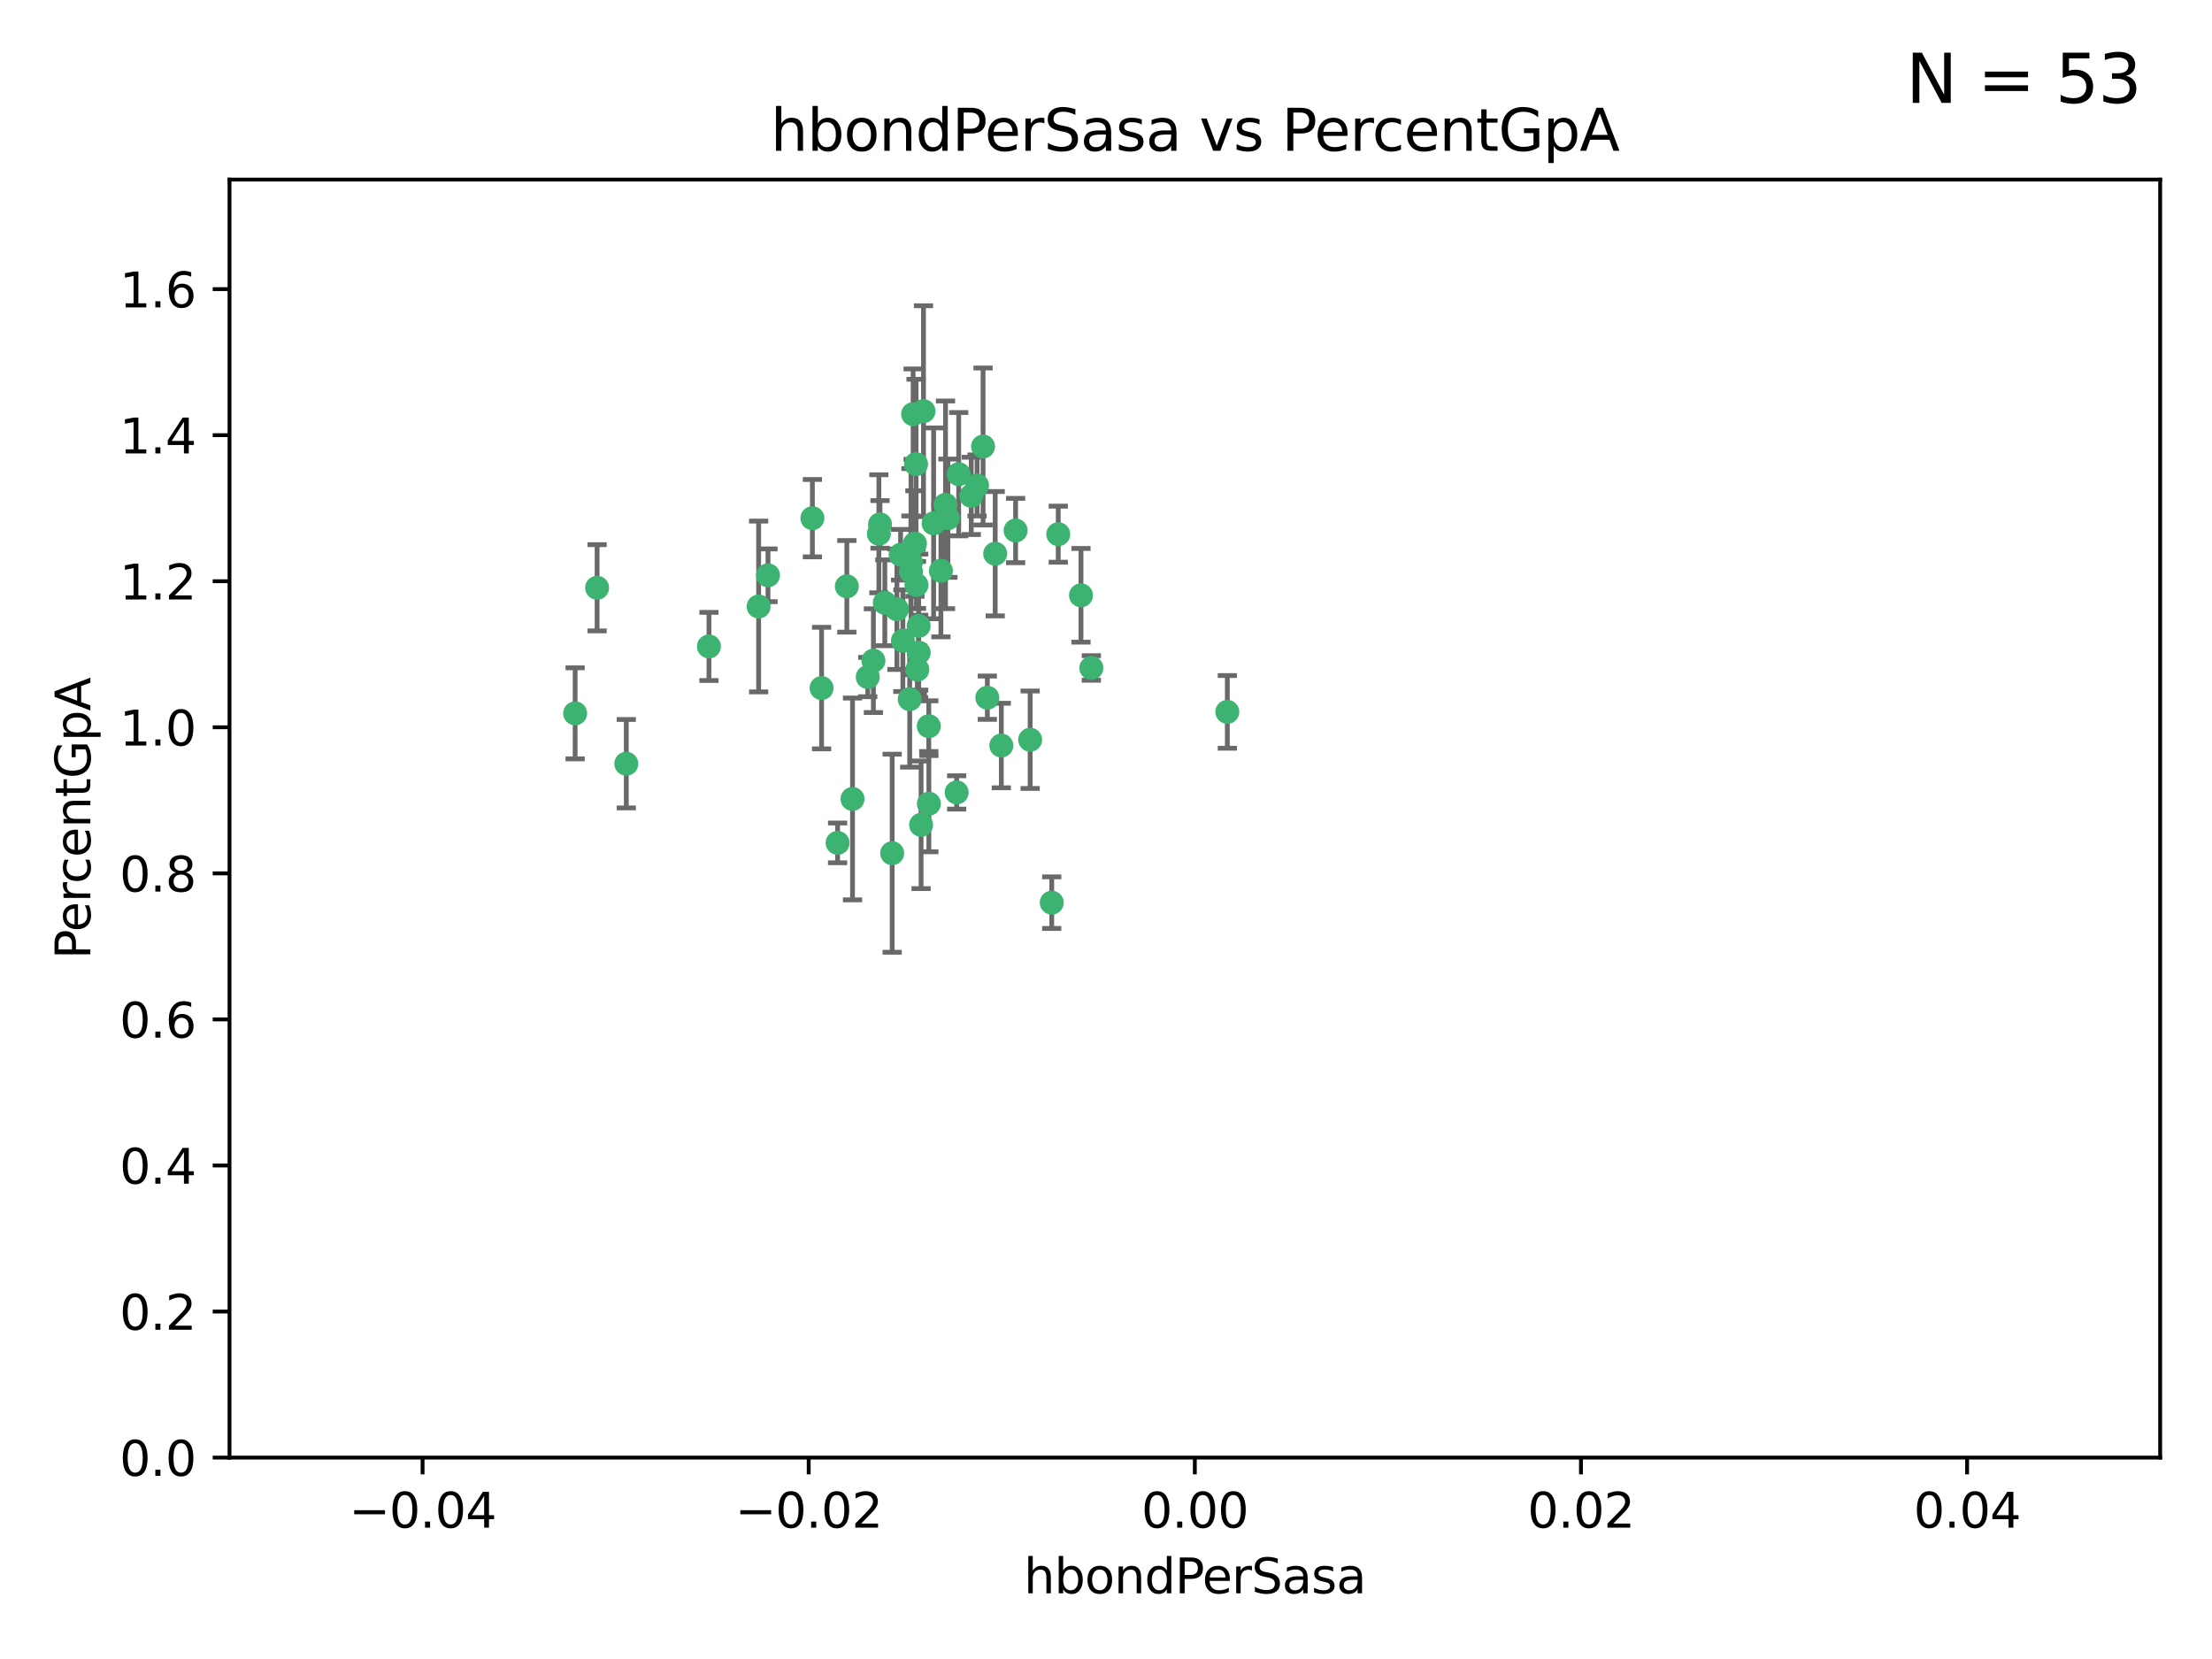 <?xml version="1.0" encoding="utf-8" standalone="no"?>
<!DOCTYPE svg PUBLIC "-//W3C//DTD SVG 1.1//EN"
  "http://www.w3.org/Graphics/SVG/1.1/DTD/svg11.dtd">
<svg xmlns:xlink="http://www.w3.org/1999/xlink" width="460.8pt" height="345.6pt" viewBox="0 0 460.8 345.6" xmlns="http://www.w3.org/2000/svg" version="1.1">
 <defs>
  <style type="text/css">*{stroke-linejoin: round; stroke-linecap: butt}</style>
 </defs>
 <g id="figure_1">
  <g id="patch_1">
   <path d="M 0 345.6 
L 460.8 345.6 
L 460.8 0 
L 0 0 
z
" style="fill: #ffffff"/>
  </g>
  <g id="axes_1">
   <g id="patch_2">
    <path d="M 47.81 303.64 
L 450 303.64 
L 450 37.411 
L 47.81 37.411 
z
" style="fill: #ffffff"/>
   </g>
   <g id="PathCollection_1">
    <defs>
     <path id="m64833c68ca" d="M 0 1.118 
C 0.297 1.118 0.581 1 0.791 0.791 
C 1 0.581 1.118 0.297 1.118 0 
C 1.118 -0.297 1 -0.581 0.791 -0.791 
C 0.581 -1 0.297 -1.118 0 -1.118 
C -0.297 -1.118 -0.581 -1 -0.791 -0.791 
C -1 -0.581 -1.118 -0.297 -1.118 0 
C -1.118 0.297 -1 0.581 -0.791 0.791 
C -0.581 1 -0.297 1.118 0 1.118 
z
" style="stroke: #3cb371"/>
    </defs>
    <g clip-path="url(#pf7272a83ff)">
     <use xlink:href="#m64833c68ca" x="176.411" y="122.143" style="fill: #3cb371; stroke: #3cb371"/>
     <use xlink:href="#m64833c68ca" x="187.612" y="115.568" style="fill: #3cb371; stroke: #3cb371"/>
     <use xlink:href="#m64833c68ca" x="190.597" y="113.232" style="fill: #3cb371; stroke: #3cb371"/>
     <use xlink:href="#m64833c68ca" x="169.238" y="107.943" style="fill: #3cb371; stroke: #3cb371"/>
     <use xlink:href="#m64833c68ca" x="199.715" y="98.781" style="fill: #3cb371; stroke: #3cb371"/>
     <use xlink:href="#m64833c68ca" x="196.967" y="105.161" style="fill: #3cb371; stroke: #3cb371"/>
     <use xlink:href="#m64833c68ca" x="158.039" y="126.342" style="fill: #3cb371; stroke: #3cb371"/>
     <use xlink:href="#m64833c68ca" x="189.776" y="119.082" style="fill: #3cb371; stroke: #3cb371"/>
     <use xlink:href="#m64833c68ca" x="204.79" y="93.014" style="fill: #3cb371; stroke: #3cb371"/>
     <use xlink:href="#m64833c68ca" x="171.15" y="143.336" style="fill: #3cb371; stroke: #3cb371"/>
     <use xlink:href="#m64833c68ca" x="147.688" y="134.663" style="fill: #3cb371; stroke: #3cb371"/>
     <use xlink:href="#m64833c68ca" x="203.543" y="101.126" style="fill: #3cb371; stroke: #3cb371"/>
     <use xlink:href="#m64833c68ca" x="193.483" y="151.274" style="fill: #3cb371; stroke: #3cb371"/>
     <use xlink:href="#m64833c68ca" x="177.595" y="166.436" style="fill: #3cb371; stroke: #3cb371"/>
     <use xlink:href="#m64833c68ca" x="180.768" y="141.043" style="fill: #3cb371; stroke: #3cb371"/>
     <use xlink:href="#m64833c68ca" x="192.38" y="85.648" style="fill: #3cb371; stroke: #3cb371"/>
     <use xlink:href="#m64833c68ca" x="194.49" y="109.017" style="fill: #3cb371; stroke: #3cb371"/>
     <use xlink:href="#m64833c68ca" x="185.855" y="177.737" style="fill: #3cb371; stroke: #3cb371"/>
     <use xlink:href="#m64833c68ca" x="188.086" y="133.468" style="fill: #3cb371; stroke: #3cb371"/>
     <use xlink:href="#m64833c68ca" x="196.009" y="118.9" style="fill: #3cb371; stroke: #3cb371"/>
     <use xlink:href="#m64833c68ca" x="191.101" y="139.497" style="fill: #3cb371; stroke: #3cb371"/>
     <use xlink:href="#m64833c68ca" x="181.946" y="137.629" style="fill: #3cb371; stroke: #3cb371"/>
     <use xlink:href="#m64833c68ca" x="119.812" y="148.602" style="fill: #3cb371; stroke: #3cb371"/>
     <use xlink:href="#m64833c68ca" x="197.466" y="107.949" style="fill: #3cb371; stroke: #3cb371"/>
     <use xlink:href="#m64833c68ca" x="220.454" y="111.281" style="fill: #3cb371; stroke: #3cb371"/>
     <use xlink:href="#m64833c68ca" x="193.503" y="167.417" style="fill: #3cb371; stroke: #3cb371"/>
     <use xlink:href="#m64833c68ca" x="190.916" y="121.859" style="fill: #3cb371; stroke: #3cb371"/>
     <use xlink:href="#m64833c68ca" x="190.218" y="86.272" style="fill: #3cb371; stroke: #3cb371"/>
     <use xlink:href="#m64833c68ca" x="124.387" y="122.444" style="fill: #3cb371; stroke: #3cb371"/>
     <use xlink:href="#m64833c68ca" x="207.319" y="115.347" style="fill: #3cb371; stroke: #3cb371"/>
     <use xlink:href="#m64833c68ca" x="211.569" y="110.514" style="fill: #3cb371; stroke: #3cb371"/>
     <use xlink:href="#m64833c68ca" x="183.322" y="109.239" style="fill: #3cb371; stroke: #3cb371"/>
     <use xlink:href="#m64833c68ca" x="205.678" y="145.341" style="fill: #3cb371; stroke: #3cb371"/>
     <use xlink:href="#m64833c68ca" x="184.323" y="125.569" style="fill: #3cb371; stroke: #3cb371"/>
     <use xlink:href="#m64833c68ca" x="214.6" y="154.097" style="fill: #3cb371; stroke: #3cb371"/>
     <use xlink:href="#m64833c68ca" x="191.88" y="171.824" style="fill: #3cb371; stroke: #3cb371"/>
     <use xlink:href="#m64833c68ca" x="130.468" y="159.094" style="fill: #3cb371; stroke: #3cb371"/>
     <use xlink:href="#m64833c68ca" x="190.831" y="96.69" style="fill: #3cb371; stroke: #3cb371"/>
     <use xlink:href="#m64833c68ca" x="191.37" y="130.388" style="fill: #3cb371; stroke: #3cb371"/>
     <use xlink:href="#m64833c68ca" x="183.087" y="111.192" style="fill: #3cb371; stroke: #3cb371"/>
     <use xlink:href="#m64833c68ca" x="159.987" y="119.843" style="fill: #3cb371; stroke: #3cb371"/>
     <use xlink:href="#m64833c68ca" x="199.292" y="165.075" style="fill: #3cb371; stroke: #3cb371"/>
     <use xlink:href="#m64833c68ca" x="186.843" y="126.913" style="fill: #3cb371; stroke: #3cb371"/>
     <use xlink:href="#m64833c68ca" x="189.509" y="145.644" style="fill: #3cb371; stroke: #3cb371"/>
     <use xlink:href="#m64833c68ca" x="189.771" y="117.123" style="fill: #3cb371; stroke: #3cb371"/>
     <use xlink:href="#m64833c68ca" x="225.189" y="124.015" style="fill: #3cb371; stroke: #3cb371"/>
     <use xlink:href="#m64833c68ca" x="202.331" y="103.302" style="fill: #3cb371; stroke: #3cb371"/>
     <use xlink:href="#m64833c68ca" x="191.381" y="135.958" style="fill: #3cb371; stroke: #3cb371"/>
     <use xlink:href="#m64833c68ca" x="174.485" y="175.59" style="fill: #3cb371; stroke: #3cb371"/>
     <use xlink:href="#m64833c68ca" x="255.676" y="148.297" style="fill: #3cb371; stroke: #3cb371"/>
     <use xlink:href="#m64833c68ca" x="219.095" y="188.041" style="fill: #3cb371; stroke: #3cb371"/>
     <use xlink:href="#m64833c68ca" x="208.594" y="155.307" style="fill: #3cb371; stroke: #3cb371"/>
     <use xlink:href="#m64833c68ca" x="227.348" y="139.145" style="fill: #3cb371; stroke: #3cb371"/>
    </g>
   </g>
   <g id="matplotlib.axis_1">
    <g id="xtick_1">
     <g id="line2d_1">
      <defs>
       <path id="m7b48ee314e" d="M 0 0 
L 0 3.5 
" style="stroke: #000000; stroke-width: 0.8"/>
      </defs>
      <g>
       <use xlink:href="#m7b48ee314e" x="88.029" y="303.64" style="stroke: #000000; stroke-width: 0.8"/>
      </g>
     </g>
     <g id="text_1">
      <!-- −0.04 -->
      <g transform="translate(72.706 318.238)scale(0.1 -0.1)">
       <defs>
        <path id="DejaVuSans-2212" d="M 678 2272 
L 4684 2272 
L 4684 1741 
L 678 1741 
L 678 2272 
z
" transform="scale(0.016)"/>
        <path id="DejaVuSans-30" d="M 2034 4250 
Q 1547 4250 1301 3770 
Q 1056 3291 1056 2328 
Q 1056 1369 1301 889 
Q 1547 409 2034 409 
Q 2525 409 2770 889 
Q 3016 1369 3016 2328 
Q 3016 3291 2770 3770 
Q 2525 4250 2034 4250 
z
M 2034 4750 
Q 2819 4750 3233 4129 
Q 3647 3509 3647 2328 
Q 3647 1150 3233 529 
Q 2819 -91 2034 -91 
Q 1250 -91 836 529 
Q 422 1150 422 2328 
Q 422 3509 836 4129 
Q 1250 4750 2034 4750 
z
" transform="scale(0.016)"/>
        <path id="DejaVuSans-2e" d="M 684 794 
L 1344 794 
L 1344 0 
L 684 0 
L 684 794 
z
" transform="scale(0.016)"/>
        <path id="DejaVuSans-34" d="M 2419 4116 
L 825 1625 
L 2419 1625 
L 2419 4116 
z
M 2253 4666 
L 3047 4666 
L 3047 1625 
L 3713 1625 
L 3713 1100 
L 3047 1100 
L 3047 0 
L 2419 0 
L 2419 1100 
L 313 1100 
L 313 1709 
L 2253 4666 
z
" transform="scale(0.016)"/>
       </defs>
       <use xlink:href="#DejaVuSans-2212"/>
       <use xlink:href="#DejaVuSans-30" x="83.789"/>
       <use xlink:href="#DejaVuSans-2e" x="147.412"/>
       <use xlink:href="#DejaVuSans-30" x="179.199"/>
       <use xlink:href="#DejaVuSans-34" x="242.822"/>
      </g>
     </g>
    </g>
    <g id="xtick_2">
     <g id="line2d_2">
      <g>
       <use xlink:href="#m7b48ee314e" x="168.467" y="303.64" style="stroke: #000000; stroke-width: 0.8"/>
      </g>
     </g>
     <g id="text_2">
      <!-- −0.02 -->
      <g transform="translate(153.144 318.238)scale(0.1 -0.1)">
       <defs>
        <path id="DejaVuSans-32" d="M 1228 531 
L 3431 531 
L 3431 0 
L 469 0 
L 469 531 
Q 828 903 1448 1529 
Q 2069 2156 2228 2338 
Q 2531 2678 2651 2914 
Q 2772 3150 2772 3378 
Q 2772 3750 2511 3984 
Q 2250 4219 1831 4219 
Q 1534 4219 1204 4116 
Q 875 4013 500 3803 
L 500 4441 
Q 881 4594 1212 4672 
Q 1544 4750 1819 4750 
Q 2544 4750 2975 4387 
Q 3406 4025 3406 3419 
Q 3406 3131 3298 2873 
Q 3191 2616 2906 2266 
Q 2828 2175 2409 1742 
Q 1991 1309 1228 531 
z
" transform="scale(0.016)"/>
       </defs>
       <use xlink:href="#DejaVuSans-2212"/>
       <use xlink:href="#DejaVuSans-30" x="83.789"/>
       <use xlink:href="#DejaVuSans-2e" x="147.412"/>
       <use xlink:href="#DejaVuSans-30" x="179.199"/>
       <use xlink:href="#DejaVuSans-32" x="242.822"/>
      </g>
     </g>
    </g>
    <g id="xtick_3">
     <g id="line2d_3">
      <g>
       <use xlink:href="#m7b48ee314e" x="248.905" y="303.64" style="stroke: #000000; stroke-width: 0.8"/>
      </g>
     </g>
     <g id="text_3">
      <!-- 0.00 -->
      <g transform="translate(237.772 318.238)scale(0.1 -0.1)">
       <use xlink:href="#DejaVuSans-30"/>
       <use xlink:href="#DejaVuSans-2e" x="63.623"/>
       <use xlink:href="#DejaVuSans-30" x="95.41"/>
       <use xlink:href="#DejaVuSans-30" x="159.033"/>
      </g>
     </g>
    </g>
    <g id="xtick_4">
     <g id="line2d_4">
      <g>
       <use xlink:href="#m7b48ee314e" x="329.343" y="303.64" style="stroke: #000000; stroke-width: 0.8"/>
      </g>
     </g>
     <g id="text_4">
      <!-- 0.02 -->
      <g transform="translate(318.21 318.238)scale(0.1 -0.1)">
       <use xlink:href="#DejaVuSans-30"/>
       <use xlink:href="#DejaVuSans-2e" x="63.623"/>
       <use xlink:href="#DejaVuSans-30" x="95.41"/>
       <use xlink:href="#DejaVuSans-32" x="159.033"/>
      </g>
     </g>
    </g>
    <g id="xtick_5">
     <g id="line2d_5">
      <g>
       <use xlink:href="#m7b48ee314e" x="409.781" y="303.64" style="stroke: #000000; stroke-width: 0.8"/>
      </g>
     </g>
     <g id="text_5">
      <!-- 0.04 -->
      <g transform="translate(398.648 318.238)scale(0.1 -0.1)">
       <use xlink:href="#DejaVuSans-30"/>
       <use xlink:href="#DejaVuSans-2e" x="63.623"/>
       <use xlink:href="#DejaVuSans-30" x="95.41"/>
       <use xlink:href="#DejaVuSans-34" x="159.033"/>
      </g>
     </g>
    </g>
    <g id="text_6">
     <!-- hbondPerSasa -->
     <g transform="translate(213.287 331.917)scale(0.1 -0.1)">
      <defs>
       <path id="DejaVuSans-68" d="M 3513 2113 
L 3513 0 
L 2938 0 
L 2938 2094 
Q 2938 2591 2744 2837 
Q 2550 3084 2163 3084 
Q 1697 3084 1428 2787 
Q 1159 2491 1159 1978 
L 1159 0 
L 581 0 
L 581 4863 
L 1159 4863 
L 1159 2956 
Q 1366 3272 1645 3428 
Q 1925 3584 2291 3584 
Q 2894 3584 3203 3211 
Q 3513 2838 3513 2113 
z
" transform="scale(0.016)"/>
       <path id="DejaVuSans-62" d="M 3116 1747 
Q 3116 2381 2855 2742 
Q 2594 3103 2138 3103 
Q 1681 3103 1420 2742 
Q 1159 2381 1159 1747 
Q 1159 1113 1420 752 
Q 1681 391 2138 391 
Q 2594 391 2855 752 
Q 3116 1113 3116 1747 
z
M 1159 2969 
Q 1341 3281 1617 3432 
Q 1894 3584 2278 3584 
Q 2916 3584 3314 3078 
Q 3713 2572 3713 1747 
Q 3713 922 3314 415 
Q 2916 -91 2278 -91 
Q 1894 -91 1617 61 
Q 1341 213 1159 525 
L 1159 0 
L 581 0 
L 581 4863 
L 1159 4863 
L 1159 2969 
z
" transform="scale(0.016)"/>
       <path id="DejaVuSans-6f" d="M 1959 3097 
Q 1497 3097 1228 2736 
Q 959 2375 959 1747 
Q 959 1119 1226 758 
Q 1494 397 1959 397 
Q 2419 397 2687 759 
Q 2956 1122 2956 1747 
Q 2956 2369 2687 2733 
Q 2419 3097 1959 3097 
z
M 1959 3584 
Q 2709 3584 3137 3096 
Q 3566 2609 3566 1747 
Q 3566 888 3137 398 
Q 2709 -91 1959 -91 
Q 1206 -91 779 398 
Q 353 888 353 1747 
Q 353 2609 779 3096 
Q 1206 3584 1959 3584 
z
" transform="scale(0.016)"/>
       <path id="DejaVuSans-6e" d="M 3513 2113 
L 3513 0 
L 2938 0 
L 2938 2094 
Q 2938 2591 2744 2837 
Q 2550 3084 2163 3084 
Q 1697 3084 1428 2787 
Q 1159 2491 1159 1978 
L 1159 0 
L 581 0 
L 581 3500 
L 1159 3500 
L 1159 2956 
Q 1366 3272 1645 3428 
Q 1925 3584 2291 3584 
Q 2894 3584 3203 3211 
Q 3513 2838 3513 2113 
z
" transform="scale(0.016)"/>
       <path id="DejaVuSans-64" d="M 2906 2969 
L 2906 4863 
L 3481 4863 
L 3481 0 
L 2906 0 
L 2906 525 
Q 2725 213 2448 61 
Q 2172 -91 1784 -91 
Q 1150 -91 751 415 
Q 353 922 353 1747 
Q 353 2572 751 3078 
Q 1150 3584 1784 3584 
Q 2172 3584 2448 3432 
Q 2725 3281 2906 2969 
z
M 947 1747 
Q 947 1113 1208 752 
Q 1469 391 1925 391 
Q 2381 391 2643 752 
Q 2906 1113 2906 1747 
Q 2906 2381 2643 2742 
Q 2381 3103 1925 3103 
Q 1469 3103 1208 2742 
Q 947 2381 947 1747 
z
" transform="scale(0.016)"/>
       <path id="DejaVuSans-50" d="M 1259 4147 
L 1259 2394 
L 2053 2394 
Q 2494 2394 2734 2622 
Q 2975 2850 2975 3272 
Q 2975 3691 2734 3919 
Q 2494 4147 2053 4147 
L 1259 4147 
z
M 628 4666 
L 2053 4666 
Q 2838 4666 3239 4311 
Q 3641 3956 3641 3272 
Q 3641 2581 3239 2228 
Q 2838 1875 2053 1875 
L 1259 1875 
L 1259 0 
L 628 0 
L 628 4666 
z
" transform="scale(0.016)"/>
       <path id="DejaVuSans-65" d="M 3597 1894 
L 3597 1613 
L 953 1613 
Q 991 1019 1311 708 
Q 1631 397 2203 397 
Q 2534 397 2845 478 
Q 3156 559 3463 722 
L 3463 178 
Q 3153 47 2828 -22 
Q 2503 -91 2169 -91 
Q 1331 -91 842 396 
Q 353 884 353 1716 
Q 353 2575 817 3079 
Q 1281 3584 2069 3584 
Q 2775 3584 3186 3129 
Q 3597 2675 3597 1894 
z
M 3022 2063 
Q 3016 2534 2758 2815 
Q 2500 3097 2075 3097 
Q 1594 3097 1305 2825 
Q 1016 2553 972 2059 
L 3022 2063 
z
" transform="scale(0.016)"/>
       <path id="DejaVuSans-72" d="M 2631 2963 
Q 2534 3019 2420 3045 
Q 2306 3072 2169 3072 
Q 1681 3072 1420 2755 
Q 1159 2438 1159 1844 
L 1159 0 
L 581 0 
L 581 3500 
L 1159 3500 
L 1159 2956 
Q 1341 3275 1631 3429 
Q 1922 3584 2338 3584 
Q 2397 3584 2469 3576 
Q 2541 3569 2628 3553 
L 2631 2963 
z
" transform="scale(0.016)"/>
       <path id="DejaVuSans-53" d="M 3425 4513 
L 3425 3897 
Q 3066 4069 2747 4153 
Q 2428 4238 2131 4238 
Q 1616 4238 1336 4038 
Q 1056 3838 1056 3469 
Q 1056 3159 1242 3001 
Q 1428 2844 1947 2747 
L 2328 2669 
Q 3034 2534 3370 2195 
Q 3706 1856 3706 1288 
Q 3706 609 3251 259 
Q 2797 -91 1919 -91 
Q 1588 -91 1214 -16 
Q 841 59 441 206 
L 441 856 
Q 825 641 1194 531 
Q 1563 422 1919 422 
Q 2459 422 2753 634 
Q 3047 847 3047 1241 
Q 3047 1584 2836 1778 
Q 2625 1972 2144 2069 
L 1759 2144 
Q 1053 2284 737 2584 
Q 422 2884 422 3419 
Q 422 4038 858 4394 
Q 1294 4750 2059 4750 
Q 2388 4750 2728 4690 
Q 3069 4631 3425 4513 
z
" transform="scale(0.016)"/>
       <path id="DejaVuSans-61" d="M 2194 1759 
Q 1497 1759 1228 1600 
Q 959 1441 959 1056 
Q 959 750 1161 570 
Q 1363 391 1709 391 
Q 2188 391 2477 730 
Q 2766 1069 2766 1631 
L 2766 1759 
L 2194 1759 
z
M 3341 1997 
L 3341 0 
L 2766 0 
L 2766 531 
Q 2569 213 2275 61 
Q 1981 -91 1556 -91 
Q 1019 -91 701 211 
Q 384 513 384 1019 
Q 384 1609 779 1909 
Q 1175 2209 1959 2209 
L 2766 2209 
L 2766 2266 
Q 2766 2663 2505 2880 
Q 2244 3097 1772 3097 
Q 1472 3097 1187 3025 
Q 903 2953 641 2809 
L 641 3341 
Q 956 3463 1253 3523 
Q 1550 3584 1831 3584 
Q 2591 3584 2966 3190 
Q 3341 2797 3341 1997 
z
" transform="scale(0.016)"/>
       <path id="DejaVuSans-73" d="M 2834 3397 
L 2834 2853 
Q 2591 2978 2328 3040 
Q 2066 3103 1784 3103 
Q 1356 3103 1142 2972 
Q 928 2841 928 2578 
Q 928 2378 1081 2264 
Q 1234 2150 1697 2047 
L 1894 2003 
Q 2506 1872 2764 1633 
Q 3022 1394 3022 966 
Q 3022 478 2636 193 
Q 2250 -91 1575 -91 
Q 1294 -91 989 -36 
Q 684 19 347 128 
L 347 722 
Q 666 556 975 473 
Q 1284 391 1588 391 
Q 1994 391 2212 530 
Q 2431 669 2431 922 
Q 2431 1156 2273 1281 
Q 2116 1406 1581 1522 
L 1381 1569 
Q 847 1681 609 1914 
Q 372 2147 372 2553 
Q 372 3047 722 3315 
Q 1072 3584 1716 3584 
Q 2034 3584 2315 3537 
Q 2597 3491 2834 3397 
z
" transform="scale(0.016)"/>
      </defs>
      <use xlink:href="#DejaVuSans-68"/>
      <use xlink:href="#DejaVuSans-62" x="63.379"/>
      <use xlink:href="#DejaVuSans-6f" x="126.855"/>
      <use xlink:href="#DejaVuSans-6e" x="188.037"/>
      <use xlink:href="#DejaVuSans-64" x="251.416"/>
      <use xlink:href="#DejaVuSans-50" x="314.893"/>
      <use xlink:href="#DejaVuSans-65" x="371.57"/>
      <use xlink:href="#DejaVuSans-72" x="433.094"/>
      <use xlink:href="#DejaVuSans-53" x="474.207"/>
      <use xlink:href="#DejaVuSans-61" x="537.684"/>
      <use xlink:href="#DejaVuSans-73" x="598.963"/>
      <use xlink:href="#DejaVuSans-61" x="651.062"/>
     </g>
    </g>
   </g>
   <g id="matplotlib.axis_2">
    <g id="ytick_1">
     <g id="line2d_6">
      <defs>
       <path id="mc9262a4686" d="M 0 0 
L -3.5 0 
" style="stroke: #000000; stroke-width: 0.8"/>
      </defs>
      <g>
       <use xlink:href="#mc9262a4686" x="47.81" y="303.64" style="stroke: #000000; stroke-width: 0.8"/>
      </g>
     </g>
     <g id="text_7">
      <!-- 0.0 -->
      <g transform="translate(24.907 307.439)scale(0.1 -0.1)">
       <use xlink:href="#DejaVuSans-30"/>
       <use xlink:href="#DejaVuSans-2e" x="63.623"/>
       <use xlink:href="#DejaVuSans-30" x="95.41"/>
      </g>
     </g>
    </g>
    <g id="ytick_2">
     <g id="line2d_7">
      <g>
       <use xlink:href="#mc9262a4686" x="47.81" y="273.214" style="stroke: #000000; stroke-width: 0.8"/>
      </g>
     </g>
     <g id="text_8">
      <!-- 0.2 -->
      <g transform="translate(24.907 277.013)scale(0.1 -0.1)">
       <use xlink:href="#DejaVuSans-30"/>
       <use xlink:href="#DejaVuSans-2e" x="63.623"/>
       <use xlink:href="#DejaVuSans-32" x="95.41"/>
      </g>
     </g>
    </g>
    <g id="ytick_3">
     <g id="line2d_8">
      <g>
       <use xlink:href="#mc9262a4686" x="47.81" y="242.788" style="stroke: #000000; stroke-width: 0.8"/>
      </g>
     </g>
     <g id="text_9">
      <!-- 0.4 -->
      <g transform="translate(24.907 246.587)scale(0.1 -0.1)">
       <use xlink:href="#DejaVuSans-30"/>
       <use xlink:href="#DejaVuSans-2e" x="63.623"/>
       <use xlink:href="#DejaVuSans-34" x="95.41"/>
      </g>
     </g>
    </g>
    <g id="ytick_4">
     <g id="line2d_9">
      <g>
       <use xlink:href="#mc9262a4686" x="47.81" y="212.362" style="stroke: #000000; stroke-width: 0.8"/>
      </g>
     </g>
     <g id="text_10">
      <!-- 0.6 -->
      <g transform="translate(24.907 216.161)scale(0.1 -0.1)">
       <defs>
        <path id="DejaVuSans-36" d="M 2113 2584 
Q 1688 2584 1439 2293 
Q 1191 2003 1191 1497 
Q 1191 994 1439 701 
Q 1688 409 2113 409 
Q 2538 409 2786 701 
Q 3034 994 3034 1497 
Q 3034 2003 2786 2293 
Q 2538 2584 2113 2584 
z
M 3366 4563 
L 3366 3988 
Q 3128 4100 2886 4159 
Q 2644 4219 2406 4219 
Q 1781 4219 1451 3797 
Q 1122 3375 1075 2522 
Q 1259 2794 1537 2939 
Q 1816 3084 2150 3084 
Q 2853 3084 3261 2657 
Q 3669 2231 3669 1497 
Q 3669 778 3244 343 
Q 2819 -91 2113 -91 
Q 1303 -91 875 529 
Q 447 1150 447 2328 
Q 447 3434 972 4092 
Q 1497 4750 2381 4750 
Q 2619 4750 2861 4703 
Q 3103 4656 3366 4563 
z
" transform="scale(0.016)"/>
       </defs>
       <use xlink:href="#DejaVuSans-30"/>
       <use xlink:href="#DejaVuSans-2e" x="63.623"/>
       <use xlink:href="#DejaVuSans-36" x="95.41"/>
      </g>
     </g>
    </g>
    <g id="ytick_5">
     <g id="line2d_10">
      <g>
       <use xlink:href="#mc9262a4686" x="47.81" y="181.935" style="stroke: #000000; stroke-width: 0.8"/>
      </g>
     </g>
     <g id="text_11">
      <!-- 0.8 -->
      <g transform="translate(24.907 185.735)scale(0.1 -0.1)">
       <defs>
        <path id="DejaVuSans-38" d="M 2034 2216 
Q 1584 2216 1326 1975 
Q 1069 1734 1069 1313 
Q 1069 891 1326 650 
Q 1584 409 2034 409 
Q 2484 409 2743 651 
Q 3003 894 3003 1313 
Q 3003 1734 2745 1975 
Q 2488 2216 2034 2216 
z
M 1403 2484 
Q 997 2584 770 2862 
Q 544 3141 544 3541 
Q 544 4100 942 4425 
Q 1341 4750 2034 4750 
Q 2731 4750 3128 4425 
Q 3525 4100 3525 3541 
Q 3525 3141 3298 2862 
Q 3072 2584 2669 2484 
Q 3125 2378 3379 2068 
Q 3634 1759 3634 1313 
Q 3634 634 3220 271 
Q 2806 -91 2034 -91 
Q 1263 -91 848 271 
Q 434 634 434 1313 
Q 434 1759 690 2068 
Q 947 2378 1403 2484 
z
M 1172 3481 
Q 1172 3119 1398 2916 
Q 1625 2713 2034 2713 
Q 2441 2713 2670 2916 
Q 2900 3119 2900 3481 
Q 2900 3844 2670 4047 
Q 2441 4250 2034 4250 
Q 1625 4250 1398 4047 
Q 1172 3844 1172 3481 
z
" transform="scale(0.016)"/>
       </defs>
       <use xlink:href="#DejaVuSans-30"/>
       <use xlink:href="#DejaVuSans-2e" x="63.623"/>
       <use xlink:href="#DejaVuSans-38" x="95.41"/>
      </g>
     </g>
    </g>
    <g id="ytick_6">
     <g id="line2d_11">
      <g>
       <use xlink:href="#mc9262a4686" x="47.81" y="151.509" style="stroke: #000000; stroke-width: 0.8"/>
      </g>
     </g>
     <g id="text_12">
      <!-- 1.0 -->
      <g transform="translate(24.907 155.308)scale(0.1 -0.1)">
       <defs>
        <path id="DejaVuSans-31" d="M 794 531 
L 1825 531 
L 1825 4091 
L 703 3866 
L 703 4441 
L 1819 4666 
L 2450 4666 
L 2450 531 
L 3481 531 
L 3481 0 
L 794 0 
L 794 531 
z
" transform="scale(0.016)"/>
       </defs>
       <use xlink:href="#DejaVuSans-31"/>
       <use xlink:href="#DejaVuSans-2e" x="63.623"/>
       <use xlink:href="#DejaVuSans-30" x="95.41"/>
      </g>
     </g>
    </g>
    <g id="ytick_7">
     <g id="line2d_12">
      <g>
       <use xlink:href="#mc9262a4686" x="47.81" y="121.083" style="stroke: #000000; stroke-width: 0.8"/>
      </g>
     </g>
     <g id="text_13">
      <!-- 1.2 -->
      <g transform="translate(24.907 124.882)scale(0.1 -0.1)">
       <use xlink:href="#DejaVuSans-31"/>
       <use xlink:href="#DejaVuSans-2e" x="63.623"/>
       <use xlink:href="#DejaVuSans-32" x="95.41"/>
      </g>
     </g>
    </g>
    <g id="ytick_8">
     <g id="line2d_13">
      <g>
       <use xlink:href="#mc9262a4686" x="47.81" y="90.657" style="stroke: #000000; stroke-width: 0.8"/>
      </g>
     </g>
     <g id="text_14">
      <!-- 1.4 -->
      <g transform="translate(24.907 94.456)scale(0.1 -0.1)">
       <use xlink:href="#DejaVuSans-31"/>
       <use xlink:href="#DejaVuSans-2e" x="63.623"/>
       <use xlink:href="#DejaVuSans-34" x="95.41"/>
      </g>
     </g>
    </g>
    <g id="ytick_9">
     <g id="line2d_14">
      <g>
       <use xlink:href="#mc9262a4686" x="47.81" y="60.231" style="stroke: #000000; stroke-width: 0.8"/>
      </g>
     </g>
     <g id="text_15">
      <!-- 1.6 -->
      <g transform="translate(24.907 64.03)scale(0.1 -0.1)">
       <use xlink:href="#DejaVuSans-31"/>
       <use xlink:href="#DejaVuSans-2e" x="63.623"/>
       <use xlink:href="#DejaVuSans-36" x="95.41"/>
      </g>
     </g>
    </g>
    <g id="text_16">
     <!-- PercentGpA -->
     <g transform="translate(18.827 199.802)rotate(-90)scale(0.1 -0.1)">
      <defs>
       <path id="DejaVuSans-63" d="M 3122 3366 
L 3122 2828 
Q 2878 2963 2633 3030 
Q 2388 3097 2138 3097 
Q 1578 3097 1268 2742 
Q 959 2388 959 1747 
Q 959 1106 1268 751 
Q 1578 397 2138 397 
Q 2388 397 2633 464 
Q 2878 531 3122 666 
L 3122 134 
Q 2881 22 2623 -34 
Q 2366 -91 2075 -91 
Q 1284 -91 818 406 
Q 353 903 353 1747 
Q 353 2603 823 3093 
Q 1294 3584 2113 3584 
Q 2378 3584 2631 3529 
Q 2884 3475 3122 3366 
z
" transform="scale(0.016)"/>
       <path id="DejaVuSans-74" d="M 1172 4494 
L 1172 3500 
L 2356 3500 
L 2356 3053 
L 1172 3053 
L 1172 1153 
Q 1172 725 1289 603 
Q 1406 481 1766 481 
L 2356 481 
L 2356 0 
L 1766 0 
Q 1100 0 847 248 
Q 594 497 594 1153 
L 594 3053 
L 172 3053 
L 172 3500 
L 594 3500 
L 594 4494 
L 1172 4494 
z
" transform="scale(0.016)"/>
       <path id="DejaVuSans-47" d="M 3809 666 
L 3809 1919 
L 2778 1919 
L 2778 2438 
L 4434 2438 
L 4434 434 
Q 4069 175 3628 42 
Q 3188 -91 2688 -91 
Q 1594 -91 976 548 
Q 359 1188 359 2328 
Q 359 3472 976 4111 
Q 1594 4750 2688 4750 
Q 3144 4750 3555 4637 
Q 3966 4525 4313 4306 
L 4313 3634 
Q 3963 3931 3569 4081 
Q 3175 4231 2741 4231 
Q 1884 4231 1454 3753 
Q 1025 3275 1025 2328 
Q 1025 1384 1454 906 
Q 1884 428 2741 428 
Q 3075 428 3337 486 
Q 3600 544 3809 666 
z
" transform="scale(0.016)"/>
       <path id="DejaVuSans-70" d="M 1159 525 
L 1159 -1331 
L 581 -1331 
L 581 3500 
L 1159 3500 
L 1159 2969 
Q 1341 3281 1617 3432 
Q 1894 3584 2278 3584 
Q 2916 3584 3314 3078 
Q 3713 2572 3713 1747 
Q 3713 922 3314 415 
Q 2916 -91 2278 -91 
Q 1894 -91 1617 61 
Q 1341 213 1159 525 
z
M 3116 1747 
Q 3116 2381 2855 2742 
Q 2594 3103 2138 3103 
Q 1681 3103 1420 2742 
Q 1159 2381 1159 1747 
Q 1159 1113 1420 752 
Q 1681 391 2138 391 
Q 2594 391 2855 752 
Q 3116 1113 3116 1747 
z
" transform="scale(0.016)"/>
       <path id="DejaVuSans-41" d="M 2188 4044 
L 1331 1722 
L 3047 1722 
L 2188 4044 
z
M 1831 4666 
L 2547 4666 
L 4325 0 
L 3669 0 
L 3244 1197 
L 1141 1197 
L 716 0 
L 50 0 
L 1831 4666 
z
" transform="scale(0.016)"/>
      </defs>
      <use xlink:href="#DejaVuSans-50"/>
      <use xlink:href="#DejaVuSans-65" x="56.678"/>
      <use xlink:href="#DejaVuSans-72" x="118.201"/>
      <use xlink:href="#DejaVuSans-63" x="157.064"/>
      <use xlink:href="#DejaVuSans-65" x="212.045"/>
      <use xlink:href="#DejaVuSans-6e" x="273.568"/>
      <use xlink:href="#DejaVuSans-74" x="336.947"/>
      <use xlink:href="#DejaVuSans-47" x="376.156"/>
      <use xlink:href="#DejaVuSans-70" x="453.646"/>
      <use xlink:href="#DejaVuSans-41" x="517.123"/>
     </g>
    </g>
   </g>
   <g id="LineCollection_1">
    <path d="M 176.411 131.684 
L 176.411 112.601 
" clip-path="url(#pf7272a83ff)" style="fill: none; stroke: #696969"/>
    <path d="M 187.612 120.843 
L 187.612 110.292 
" clip-path="url(#pf7272a83ff)" style="fill: none; stroke: #696969"/>
    <path d="M 190.597 124.224 
L 190.597 102.241 
" clip-path="url(#pf7272a83ff)" style="fill: none; stroke: #696969"/>
    <path d="M 169.238 116.002 
L 169.238 99.884 
" clip-path="url(#pf7272a83ff)" style="fill: none; stroke: #696969"/>
    <path d="M 199.715 111.622 
L 199.715 85.94 
" clip-path="url(#pf7272a83ff)" style="fill: none; stroke: #696969"/>
    <path d="M 196.967 126.793 
L 196.967 83.529 
" clip-path="url(#pf7272a83ff)" style="fill: none; stroke: #696969"/>
    <path d="M 158.039 144.131 
L 158.039 108.553 
" clip-path="url(#pf7272a83ff)" style="fill: none; stroke: #696969"/>
    <path d="M 189.776 140.54 
L 189.776 97.624 
" clip-path="url(#pf7272a83ff)" style="fill: none; stroke: #696969"/>
    <path d="M 204.79 109.37 
L 204.79 76.657 
" clip-path="url(#pf7272a83ff)" style="fill: none; stroke: #696969"/>
    <path d="M 171.15 155.999 
L 171.15 130.673 
" clip-path="url(#pf7272a83ff)" style="fill: none; stroke: #696969"/>
    <path d="M 147.688 141.76 
L 147.688 127.565 
" clip-path="url(#pf7272a83ff)" style="fill: none; stroke: #696969"/>
    <path d="M 203.543 107.492 
L 203.543 94.76 
" clip-path="url(#pf7272a83ff)" style="fill: none; stroke: #696969"/>
    <path d="M 193.483 156.555 
L 193.483 145.993 
" clip-path="url(#pf7272a83ff)" style="fill: none; stroke: #696969"/>
    <path d="M 177.595 187.454 
L 177.595 145.417 
" clip-path="url(#pf7272a83ff)" style="fill: none; stroke: #696969"/>
    <path d="M 180.768 145.137 
L 180.768 136.95 
" clip-path="url(#pf7272a83ff)" style="fill: none; stroke: #696969"/>
    <path d="M 192.38 107.604 
L 192.38 63.693 
" clip-path="url(#pf7272a83ff)" style="fill: none; stroke: #696969"/>
    <path d="M 194.49 128.892 
L 194.49 89.143 
" clip-path="url(#pf7272a83ff)" style="fill: none; stroke: #696969"/>
    <path d="M 185.855 198.37 
L 185.855 157.105 
" clip-path="url(#pf7272a83ff)" style="fill: none; stroke: #696969"/>
    <path d="M 188.086 144.058 
L 188.086 122.877 
" clip-path="url(#pf7272a83ff)" style="fill: none; stroke: #696969"/>
    <path d="M 196.009 132.664 
L 196.009 105.136 
" clip-path="url(#pf7272a83ff)" style="fill: none; stroke: #696969"/>
    <path d="M 191.101 144.481 
L 191.101 134.514 
" clip-path="url(#pf7272a83ff)" style="fill: none; stroke: #696969"/>
    <path d="M 181.946 148.436 
L 181.946 126.823 
" clip-path="url(#pf7272a83ff)" style="fill: none; stroke: #696969"/>
    <path d="M 119.812 158.086 
L 119.812 139.118 
" clip-path="url(#pf7272a83ff)" style="fill: none; stroke: #696969"/>
    <path d="M 197.466 120.265 
L 197.466 95.634 
" clip-path="url(#pf7272a83ff)" style="fill: none; stroke: #696969"/>
    <path d="M 220.454 117.118 
L 220.454 105.444 
" clip-path="url(#pf7272a83ff)" style="fill: none; stroke: #696969"/>
    <path d="M 193.503 177.442 
L 193.503 157.392 
" clip-path="url(#pf7272a83ff)" style="fill: none; stroke: #696969"/>
    <path d="M 190.916 126.751 
L 190.916 116.967 
" clip-path="url(#pf7272a83ff)" style="fill: none; stroke: #696969"/>
    <path d="M 190.218 95.691 
L 190.218 76.852 
" clip-path="url(#pf7272a83ff)" style="fill: none; stroke: #696969"/>
    <path d="M 124.387 131.425 
L 124.387 113.463 
" clip-path="url(#pf7272a83ff)" style="fill: none; stroke: #696969"/>
    <path d="M 207.319 128.299 
L 207.319 102.395 
" clip-path="url(#pf7272a83ff)" style="fill: none; stroke: #696969"/>
    <path d="M 211.569 117.217 
L 211.569 103.811 
" clip-path="url(#pf7272a83ff)" style="fill: none; stroke: #696969"/>
    <path d="M 183.322 114.195 
L 183.322 104.283 
" clip-path="url(#pf7272a83ff)" style="fill: none; stroke: #696969"/>
    <path d="M 205.678 149.851 
L 205.678 140.831 
" clip-path="url(#pf7272a83ff)" style="fill: none; stroke: #696969"/>
    <path d="M 184.323 134.51 
L 184.323 116.629 
" clip-path="url(#pf7272a83ff)" style="fill: none; stroke: #696969"/>
    <path d="M 214.6 164.246 
L 214.6 143.949 
" clip-path="url(#pf7272a83ff)" style="fill: none; stroke: #696969"/>
    <path d="M 191.88 185.115 
L 191.88 158.533 
" clip-path="url(#pf7272a83ff)" style="fill: none; stroke: #696969"/>
    <path d="M 130.468 168.305 
L 130.468 149.883 
" clip-path="url(#pf7272a83ff)" style="fill: none; stroke: #696969"/>
    <path d="M 190.831 114.37 
L 190.831 79.009 
" clip-path="url(#pf7272a83ff)" style="fill: none; stroke: #696969"/>
    <path d="M 191.37 145.35 
L 191.37 115.426 
" clip-path="url(#pf7272a83ff)" style="fill: none; stroke: #696969"/>
    <path d="M 183.087 123.488 
L 183.087 98.897 
" clip-path="url(#pf7272a83ff)" style="fill: none; stroke: #696969"/>
    <path d="M 159.987 125.336 
L 159.987 114.351 
" clip-path="url(#pf7272a83ff)" style="fill: none; stroke: #696969"/>
    <path d="M 199.292 168.546 
L 199.292 161.604 
" clip-path="url(#pf7272a83ff)" style="fill: none; stroke: #696969"/>
    <path d="M 186.843 139.456 
L 186.843 114.37 
" clip-path="url(#pf7272a83ff)" style="fill: none; stroke: #696969"/>
    <path d="M 189.509 159.813 
L 189.509 131.474 
" clip-path="url(#pf7272a83ff)" style="fill: none; stroke: #696969"/>
    <path d="M 189.771 126.763 
L 189.771 107.483 
" clip-path="url(#pf7272a83ff)" style="fill: none; stroke: #696969"/>
    <path d="M 225.189 133.777 
L 225.189 114.253 
" clip-path="url(#pf7272a83ff)" style="fill: none; stroke: #696969"/>
    <path d="M 202.331 111.355 
L 202.331 95.25 
" clip-path="url(#pf7272a83ff)" style="fill: none; stroke: #696969"/>
    <path d="M 191.381 143.75 
L 191.381 128.166 
" clip-path="url(#pf7272a83ff)" style="fill: none; stroke: #696969"/>
    <path d="M 174.485 179.727 
L 174.485 171.452 
" clip-path="url(#pf7272a83ff)" style="fill: none; stroke: #696969"/>
    <path d="M 255.676 155.865 
L 255.676 140.729 
" clip-path="url(#pf7272a83ff)" style="fill: none; stroke: #696969"/>
    <path d="M 219.095 193.412 
L 219.095 182.671 
" clip-path="url(#pf7272a83ff)" style="fill: none; stroke: #696969"/>
    <path d="M 208.594 164.111 
L 208.594 146.503 
" clip-path="url(#pf7272a83ff)" style="fill: none; stroke: #696969"/>
    <path d="M 227.348 141.705 
L 227.348 136.585 
" clip-path="url(#pf7272a83ff)" style="fill: none; stroke: #696969"/>
   </g>
   <g id="line2d_15">
    <defs>
     <path id="m30c1593ebf" d="M 2 0 
L -2 -0 
" style="stroke: #696969"/>
    </defs>
    <g clip-path="url(#pf7272a83ff)">
     <use xlink:href="#m30c1593ebf" x="176.411" y="131.684" style="fill: #696969; stroke: #696969"/>
     <use xlink:href="#m30c1593ebf" x="187.612" y="120.843" style="fill: #696969; stroke: #696969"/>
     <use xlink:href="#m30c1593ebf" x="190.597" y="124.224" style="fill: #696969; stroke: #696969"/>
     <use xlink:href="#m30c1593ebf" x="169.238" y="116.002" style="fill: #696969; stroke: #696969"/>
     <use xlink:href="#m30c1593ebf" x="199.715" y="111.622" style="fill: #696969; stroke: #696969"/>
     <use xlink:href="#m30c1593ebf" x="196.967" y="126.793" style="fill: #696969; stroke: #696969"/>
     <use xlink:href="#m30c1593ebf" x="158.039" y="144.131" style="fill: #696969; stroke: #696969"/>
     <use xlink:href="#m30c1593ebf" x="189.776" y="140.54" style="fill: #696969; stroke: #696969"/>
     <use xlink:href="#m30c1593ebf" x="204.79" y="109.37" style="fill: #696969; stroke: #696969"/>
     <use xlink:href="#m30c1593ebf" x="171.15" y="155.999" style="fill: #696969; stroke: #696969"/>
     <use xlink:href="#m30c1593ebf" x="147.688" y="141.76" style="fill: #696969; stroke: #696969"/>
     <use xlink:href="#m30c1593ebf" x="203.543" y="107.492" style="fill: #696969; stroke: #696969"/>
     <use xlink:href="#m30c1593ebf" x="193.483" y="156.555" style="fill: #696969; stroke: #696969"/>
     <use xlink:href="#m30c1593ebf" x="177.595" y="187.454" style="fill: #696969; stroke: #696969"/>
     <use xlink:href="#m30c1593ebf" x="180.768" y="145.137" style="fill: #696969; stroke: #696969"/>
     <use xlink:href="#m30c1593ebf" x="192.38" y="107.604" style="fill: #696969; stroke: #696969"/>
     <use xlink:href="#m30c1593ebf" x="194.49" y="128.892" style="fill: #696969; stroke: #696969"/>
     <use xlink:href="#m30c1593ebf" x="185.855" y="198.37" style="fill: #696969; stroke: #696969"/>
     <use xlink:href="#m30c1593ebf" x="188.086" y="144.058" style="fill: #696969; stroke: #696969"/>
     <use xlink:href="#m30c1593ebf" x="196.009" y="132.664" style="fill: #696969; stroke: #696969"/>
     <use xlink:href="#m30c1593ebf" x="191.101" y="144.481" style="fill: #696969; stroke: #696969"/>
     <use xlink:href="#m30c1593ebf" x="181.946" y="148.436" style="fill: #696969; stroke: #696969"/>
     <use xlink:href="#m30c1593ebf" x="119.812" y="158.086" style="fill: #696969; stroke: #696969"/>
     <use xlink:href="#m30c1593ebf" x="197.466" y="120.265" style="fill: #696969; stroke: #696969"/>
     <use xlink:href="#m30c1593ebf" x="220.454" y="117.118" style="fill: #696969; stroke: #696969"/>
     <use xlink:href="#m30c1593ebf" x="193.503" y="177.442" style="fill: #696969; stroke: #696969"/>
     <use xlink:href="#m30c1593ebf" x="190.916" y="126.751" style="fill: #696969; stroke: #696969"/>
     <use xlink:href="#m30c1593ebf" x="190.218" y="95.691" style="fill: #696969; stroke: #696969"/>
     <use xlink:href="#m30c1593ebf" x="124.387" y="131.425" style="fill: #696969; stroke: #696969"/>
     <use xlink:href="#m30c1593ebf" x="207.319" y="128.299" style="fill: #696969; stroke: #696969"/>
     <use xlink:href="#m30c1593ebf" x="211.569" y="117.217" style="fill: #696969; stroke: #696969"/>
     <use xlink:href="#m30c1593ebf" x="183.322" y="114.195" style="fill: #696969; stroke: #696969"/>
     <use xlink:href="#m30c1593ebf" x="205.678" y="149.851" style="fill: #696969; stroke: #696969"/>
     <use xlink:href="#m30c1593ebf" x="184.323" y="134.51" style="fill: #696969; stroke: #696969"/>
     <use xlink:href="#m30c1593ebf" x="214.6" y="164.246" style="fill: #696969; stroke: #696969"/>
     <use xlink:href="#m30c1593ebf" x="191.88" y="185.115" style="fill: #696969; stroke: #696969"/>
     <use xlink:href="#m30c1593ebf" x="130.468" y="168.305" style="fill: #696969; stroke: #696969"/>
     <use xlink:href="#m30c1593ebf" x="190.831" y="114.37" style="fill: #696969; stroke: #696969"/>
     <use xlink:href="#m30c1593ebf" x="191.37" y="145.35" style="fill: #696969; stroke: #696969"/>
     <use xlink:href="#m30c1593ebf" x="183.087" y="123.488" style="fill: #696969; stroke: #696969"/>
     <use xlink:href="#m30c1593ebf" x="159.987" y="125.336" style="fill: #696969; stroke: #696969"/>
     <use xlink:href="#m30c1593ebf" x="199.292" y="168.546" style="fill: #696969; stroke: #696969"/>
     <use xlink:href="#m30c1593ebf" x="186.843" y="139.456" style="fill: #696969; stroke: #696969"/>
     <use xlink:href="#m30c1593ebf" x="189.509" y="159.813" style="fill: #696969; stroke: #696969"/>
     <use xlink:href="#m30c1593ebf" x="189.771" y="126.763" style="fill: #696969; stroke: #696969"/>
     <use xlink:href="#m30c1593ebf" x="225.189" y="133.777" style="fill: #696969; stroke: #696969"/>
     <use xlink:href="#m30c1593ebf" x="202.331" y="111.355" style="fill: #696969; stroke: #696969"/>
     <use xlink:href="#m30c1593ebf" x="191.381" y="143.75" style="fill: #696969; stroke: #696969"/>
     <use xlink:href="#m30c1593ebf" x="174.485" y="179.727" style="fill: #696969; stroke: #696969"/>
     <use xlink:href="#m30c1593ebf" x="255.676" y="155.865" style="fill: #696969; stroke: #696969"/>
     <use xlink:href="#m30c1593ebf" x="219.095" y="193.412" style="fill: #696969; stroke: #696969"/>
     <use xlink:href="#m30c1593ebf" x="208.594" y="164.111" style="fill: #696969; stroke: #696969"/>
     <use xlink:href="#m30c1593ebf" x="227.348" y="141.705" style="fill: #696969; stroke: #696969"/>
    </g>
   </g>
   <g id="line2d_16">
    <g clip-path="url(#pf7272a83ff)">
     <use xlink:href="#m30c1593ebf" x="176.411" y="112.601" style="fill: #696969; stroke: #696969"/>
     <use xlink:href="#m30c1593ebf" x="187.612" y="110.292" style="fill: #696969; stroke: #696969"/>
     <use xlink:href="#m30c1593ebf" x="190.597" y="102.241" style="fill: #696969; stroke: #696969"/>
     <use xlink:href="#m30c1593ebf" x="169.238" y="99.884" style="fill: #696969; stroke: #696969"/>
     <use xlink:href="#m30c1593ebf" x="199.715" y="85.94" style="fill: #696969; stroke: #696969"/>
     <use xlink:href="#m30c1593ebf" x="196.967" y="83.529" style="fill: #696969; stroke: #696969"/>
     <use xlink:href="#m30c1593ebf" x="158.039" y="108.553" style="fill: #696969; stroke: #696969"/>
     <use xlink:href="#m30c1593ebf" x="189.776" y="97.624" style="fill: #696969; stroke: #696969"/>
     <use xlink:href="#m30c1593ebf" x="204.79" y="76.657" style="fill: #696969; stroke: #696969"/>
     <use xlink:href="#m30c1593ebf" x="171.15" y="130.673" style="fill: #696969; stroke: #696969"/>
     <use xlink:href="#m30c1593ebf" x="147.688" y="127.565" style="fill: #696969; stroke: #696969"/>
     <use xlink:href="#m30c1593ebf" x="203.543" y="94.76" style="fill: #696969; stroke: #696969"/>
     <use xlink:href="#m30c1593ebf" x="193.483" y="145.993" style="fill: #696969; stroke: #696969"/>
     <use xlink:href="#m30c1593ebf" x="177.595" y="145.417" style="fill: #696969; stroke: #696969"/>
     <use xlink:href="#m30c1593ebf" x="180.768" y="136.95" style="fill: #696969; stroke: #696969"/>
     <use xlink:href="#m30c1593ebf" x="192.38" y="63.693" style="fill: #696969; stroke: #696969"/>
     <use xlink:href="#m30c1593ebf" x="194.49" y="89.143" style="fill: #696969; stroke: #696969"/>
     <use xlink:href="#m30c1593ebf" x="185.855" y="157.105" style="fill: #696969; stroke: #696969"/>
     <use xlink:href="#m30c1593ebf" x="188.086" y="122.877" style="fill: #696969; stroke: #696969"/>
     <use xlink:href="#m30c1593ebf" x="196.009" y="105.136" style="fill: #696969; stroke: #696969"/>
     <use xlink:href="#m30c1593ebf" x="191.101" y="134.514" style="fill: #696969; stroke: #696969"/>
     <use xlink:href="#m30c1593ebf" x="181.946" y="126.823" style="fill: #696969; stroke: #696969"/>
     <use xlink:href="#m30c1593ebf" x="119.812" y="139.118" style="fill: #696969; stroke: #696969"/>
     <use xlink:href="#m30c1593ebf" x="197.466" y="95.634" style="fill: #696969; stroke: #696969"/>
     <use xlink:href="#m30c1593ebf" x="220.454" y="105.444" style="fill: #696969; stroke: #696969"/>
     <use xlink:href="#m30c1593ebf" x="193.503" y="157.392" style="fill: #696969; stroke: #696969"/>
     <use xlink:href="#m30c1593ebf" x="190.916" y="116.967" style="fill: #696969; stroke: #696969"/>
     <use xlink:href="#m30c1593ebf" x="190.218" y="76.852" style="fill: #696969; stroke: #696969"/>
     <use xlink:href="#m30c1593ebf" x="124.387" y="113.463" style="fill: #696969; stroke: #696969"/>
     <use xlink:href="#m30c1593ebf" x="207.319" y="102.395" style="fill: #696969; stroke: #696969"/>
     <use xlink:href="#m30c1593ebf" x="211.569" y="103.811" style="fill: #696969; stroke: #696969"/>
     <use xlink:href="#m30c1593ebf" x="183.322" y="104.283" style="fill: #696969; stroke: #696969"/>
     <use xlink:href="#m30c1593ebf" x="205.678" y="140.831" style="fill: #696969; stroke: #696969"/>
     <use xlink:href="#m30c1593ebf" x="184.323" y="116.629" style="fill: #696969; stroke: #696969"/>
     <use xlink:href="#m30c1593ebf" x="214.6" y="143.949" style="fill: #696969; stroke: #696969"/>
     <use xlink:href="#m30c1593ebf" x="191.88" y="158.533" style="fill: #696969; stroke: #696969"/>
     <use xlink:href="#m30c1593ebf" x="130.468" y="149.883" style="fill: #696969; stroke: #696969"/>
     <use xlink:href="#m30c1593ebf" x="190.831" y="79.009" style="fill: #696969; stroke: #696969"/>
     <use xlink:href="#m30c1593ebf" x="191.37" y="115.426" style="fill: #696969; stroke: #696969"/>
     <use xlink:href="#m30c1593ebf" x="183.087" y="98.897" style="fill: #696969; stroke: #696969"/>
     <use xlink:href="#m30c1593ebf" x="159.987" y="114.351" style="fill: #696969; stroke: #696969"/>
     <use xlink:href="#m30c1593ebf" x="199.292" y="161.604" style="fill: #696969; stroke: #696969"/>
     <use xlink:href="#m30c1593ebf" x="186.843" y="114.37" style="fill: #696969; stroke: #696969"/>
     <use xlink:href="#m30c1593ebf" x="189.509" y="131.474" style="fill: #696969; stroke: #696969"/>
     <use xlink:href="#m30c1593ebf" x="189.771" y="107.483" style="fill: #696969; stroke: #696969"/>
     <use xlink:href="#m30c1593ebf" x="225.189" y="114.253" style="fill: #696969; stroke: #696969"/>
     <use xlink:href="#m30c1593ebf" x="202.331" y="95.25" style="fill: #696969; stroke: #696969"/>
     <use xlink:href="#m30c1593ebf" x="191.381" y="128.166" style="fill: #696969; stroke: #696969"/>
     <use xlink:href="#m30c1593ebf" x="174.485" y="171.452" style="fill: #696969; stroke: #696969"/>
     <use xlink:href="#m30c1593ebf" x="255.676" y="140.729" style="fill: #696969; stroke: #696969"/>
     <use xlink:href="#m30c1593ebf" x="219.095" y="182.671" style="fill: #696969; stroke: #696969"/>
     <use xlink:href="#m30c1593ebf" x="208.594" y="146.503" style="fill: #696969; stroke: #696969"/>
     <use xlink:href="#m30c1593ebf" x="227.348" y="136.585" style="fill: #696969; stroke: #696969"/>
    </g>
   </g>
   <g id="line2d_17">
    <defs>
     <path id="m8c95ef49b6" d="M 0 2 
C 0.53 2 1.039 1.789 1.414 1.414 
C 1.789 1.039 2 0.53 2 0 
C 2 -0.53 1.789 -1.039 1.414 -1.414 
C 1.039 -1.789 0.53 -2 0 -2 
C -0.53 -2 -1.039 -1.789 -1.414 -1.414 
C -1.789 -1.039 -2 -0.53 -2 0 
C -2 0.53 -1.789 1.039 -1.414 1.414 
C -1.039 1.789 -0.53 2 0 2 
z
" style="stroke: #3cb371"/>
    </defs>
    <g clip-path="url(#pf7272a83ff)">
     <use xlink:href="#m8c95ef49b6" x="176.411" y="122.143" style="fill: #3cb371; stroke: #3cb371"/>
     <use xlink:href="#m8c95ef49b6" x="187.612" y="115.568" style="fill: #3cb371; stroke: #3cb371"/>
     <use xlink:href="#m8c95ef49b6" x="190.597" y="113.232" style="fill: #3cb371; stroke: #3cb371"/>
     <use xlink:href="#m8c95ef49b6" x="169.238" y="107.943" style="fill: #3cb371; stroke: #3cb371"/>
     <use xlink:href="#m8c95ef49b6" x="199.715" y="98.781" style="fill: #3cb371; stroke: #3cb371"/>
     <use xlink:href="#m8c95ef49b6" x="196.967" y="105.161" style="fill: #3cb371; stroke: #3cb371"/>
     <use xlink:href="#m8c95ef49b6" x="158.039" y="126.342" style="fill: #3cb371; stroke: #3cb371"/>
     <use xlink:href="#m8c95ef49b6" x="189.776" y="119.082" style="fill: #3cb371; stroke: #3cb371"/>
     <use xlink:href="#m8c95ef49b6" x="204.79" y="93.014" style="fill: #3cb371; stroke: #3cb371"/>
     <use xlink:href="#m8c95ef49b6" x="171.15" y="143.336" style="fill: #3cb371; stroke: #3cb371"/>
     <use xlink:href="#m8c95ef49b6" x="147.688" y="134.663" style="fill: #3cb371; stroke: #3cb371"/>
     <use xlink:href="#m8c95ef49b6" x="203.543" y="101.126" style="fill: #3cb371; stroke: #3cb371"/>
     <use xlink:href="#m8c95ef49b6" x="193.483" y="151.274" style="fill: #3cb371; stroke: #3cb371"/>
     <use xlink:href="#m8c95ef49b6" x="177.595" y="166.436" style="fill: #3cb371; stroke: #3cb371"/>
     <use xlink:href="#m8c95ef49b6" x="180.768" y="141.043" style="fill: #3cb371; stroke: #3cb371"/>
     <use xlink:href="#m8c95ef49b6" x="192.38" y="85.648" style="fill: #3cb371; stroke: #3cb371"/>
     <use xlink:href="#m8c95ef49b6" x="194.49" y="109.017" style="fill: #3cb371; stroke: #3cb371"/>
     <use xlink:href="#m8c95ef49b6" x="185.855" y="177.737" style="fill: #3cb371; stroke: #3cb371"/>
     <use xlink:href="#m8c95ef49b6" x="188.086" y="133.468" style="fill: #3cb371; stroke: #3cb371"/>
     <use xlink:href="#m8c95ef49b6" x="196.009" y="118.9" style="fill: #3cb371; stroke: #3cb371"/>
     <use xlink:href="#m8c95ef49b6" x="191.101" y="139.497" style="fill: #3cb371; stroke: #3cb371"/>
     <use xlink:href="#m8c95ef49b6" x="181.946" y="137.629" style="fill: #3cb371; stroke: #3cb371"/>
     <use xlink:href="#m8c95ef49b6" x="119.812" y="148.602" style="fill: #3cb371; stroke: #3cb371"/>
     <use xlink:href="#m8c95ef49b6" x="197.466" y="107.949" style="fill: #3cb371; stroke: #3cb371"/>
     <use xlink:href="#m8c95ef49b6" x="220.454" y="111.281" style="fill: #3cb371; stroke: #3cb371"/>
     <use xlink:href="#m8c95ef49b6" x="193.503" y="167.417" style="fill: #3cb371; stroke: #3cb371"/>
     <use xlink:href="#m8c95ef49b6" x="190.916" y="121.859" style="fill: #3cb371; stroke: #3cb371"/>
     <use xlink:href="#m8c95ef49b6" x="190.218" y="86.272" style="fill: #3cb371; stroke: #3cb371"/>
     <use xlink:href="#m8c95ef49b6" x="124.387" y="122.444" style="fill: #3cb371; stroke: #3cb371"/>
     <use xlink:href="#m8c95ef49b6" x="207.319" y="115.347" style="fill: #3cb371; stroke: #3cb371"/>
     <use xlink:href="#m8c95ef49b6" x="211.569" y="110.514" style="fill: #3cb371; stroke: #3cb371"/>
     <use xlink:href="#m8c95ef49b6" x="183.322" y="109.239" style="fill: #3cb371; stroke: #3cb371"/>
     <use xlink:href="#m8c95ef49b6" x="205.678" y="145.341" style="fill: #3cb371; stroke: #3cb371"/>
     <use xlink:href="#m8c95ef49b6" x="184.323" y="125.569" style="fill: #3cb371; stroke: #3cb371"/>
     <use xlink:href="#m8c95ef49b6" x="214.6" y="154.097" style="fill: #3cb371; stroke: #3cb371"/>
     <use xlink:href="#m8c95ef49b6" x="191.88" y="171.824" style="fill: #3cb371; stroke: #3cb371"/>
     <use xlink:href="#m8c95ef49b6" x="130.468" y="159.094" style="fill: #3cb371; stroke: #3cb371"/>
     <use xlink:href="#m8c95ef49b6" x="190.831" y="96.69" style="fill: #3cb371; stroke: #3cb371"/>
     <use xlink:href="#m8c95ef49b6" x="191.37" y="130.388" style="fill: #3cb371; stroke: #3cb371"/>
     <use xlink:href="#m8c95ef49b6" x="183.087" y="111.192" style="fill: #3cb371; stroke: #3cb371"/>
     <use xlink:href="#m8c95ef49b6" x="159.987" y="119.843" style="fill: #3cb371; stroke: #3cb371"/>
     <use xlink:href="#m8c95ef49b6" x="199.292" y="165.075" style="fill: #3cb371; stroke: #3cb371"/>
     <use xlink:href="#m8c95ef49b6" x="186.843" y="126.913" style="fill: #3cb371; stroke: #3cb371"/>
     <use xlink:href="#m8c95ef49b6" x="189.509" y="145.644" style="fill: #3cb371; stroke: #3cb371"/>
     <use xlink:href="#m8c95ef49b6" x="189.771" y="117.123" style="fill: #3cb371; stroke: #3cb371"/>
     <use xlink:href="#m8c95ef49b6" x="225.189" y="124.015" style="fill: #3cb371; stroke: #3cb371"/>
     <use xlink:href="#m8c95ef49b6" x="202.331" y="103.302" style="fill: #3cb371; stroke: #3cb371"/>
     <use xlink:href="#m8c95ef49b6" x="191.381" y="135.958" style="fill: #3cb371; stroke: #3cb371"/>
     <use xlink:href="#m8c95ef49b6" x="174.485" y="175.59" style="fill: #3cb371; stroke: #3cb371"/>
     <use xlink:href="#m8c95ef49b6" x="255.676" y="148.297" style="fill: #3cb371; stroke: #3cb371"/>
     <use xlink:href="#m8c95ef49b6" x="219.095" y="188.041" style="fill: #3cb371; stroke: #3cb371"/>
     <use xlink:href="#m8c95ef49b6" x="208.594" y="155.307" style="fill: #3cb371; stroke: #3cb371"/>
     <use xlink:href="#m8c95ef49b6" x="227.348" y="139.145" style="fill: #3cb371; stroke: #3cb371"/>
    </g>
   </g>
   <g id="patch_3">
    <path d="M 47.81 303.64 
L 47.81 37.411 
" style="fill: none; stroke: #000000; stroke-width: 0.8; stroke-linejoin: miter; stroke-linecap: square"/>
   </g>
   <g id="patch_4">
    <path d="M 450 303.64 
L 450 37.411 
" style="fill: none; stroke: #000000; stroke-width: 0.8; stroke-linejoin: miter; stroke-linecap: square"/>
   </g>
   <g id="patch_5">
    <path d="M 47.81 303.64 
L 450 303.64 
" style="fill: none; stroke: #000000; stroke-width: 0.8; stroke-linejoin: miter; stroke-linecap: square"/>
   </g>
   <g id="patch_6">
    <path d="M 47.81 37.411 
L 450 37.411 
" style="fill: none; stroke: #000000; stroke-width: 0.8; stroke-linejoin: miter; stroke-linecap: square"/>
   </g>
   <g id="text_17">
    <!-- N = 53 -->
    <g transform="translate(397.059 21.426)scale(0.14 -0.14)">
     <defs>
      <path id="DejaVuSans-4e" d="M 628 4666 
L 1478 4666 
L 3547 763 
L 3547 4666 
L 4159 4666 
L 4159 0 
L 3309 0 
L 1241 3903 
L 1241 0 
L 628 0 
L 628 4666 
z
" transform="scale(0.016)"/>
      <path id="DejaVuSans-20" transform="scale(0.016)"/>
      <path id="DejaVuSans-3d" d="M 678 2906 
L 4684 2906 
L 4684 2381 
L 678 2381 
L 678 2906 
z
M 678 1631 
L 4684 1631 
L 4684 1100 
L 678 1100 
L 678 1631 
z
" transform="scale(0.016)"/>
      <path id="DejaVuSans-35" d="M 691 4666 
L 3169 4666 
L 3169 4134 
L 1269 4134 
L 1269 2991 
Q 1406 3038 1543 3061 
Q 1681 3084 1819 3084 
Q 2600 3084 3056 2656 
Q 3513 2228 3513 1497 
Q 3513 744 3044 326 
Q 2575 -91 1722 -91 
Q 1428 -91 1123 -41 
Q 819 9 494 109 
L 494 744 
Q 775 591 1075 516 
Q 1375 441 1709 441 
Q 2250 441 2565 725 
Q 2881 1009 2881 1497 
Q 2881 1984 2565 2268 
Q 2250 2553 1709 2553 
Q 1456 2553 1204 2497 
Q 953 2441 691 2322 
L 691 4666 
z
" transform="scale(0.016)"/>
      <path id="DejaVuSans-33" d="M 2597 2516 
Q 3050 2419 3304 2112 
Q 3559 1806 3559 1356 
Q 3559 666 3084 287 
Q 2609 -91 1734 -91 
Q 1441 -91 1130 -33 
Q 819 25 488 141 
L 488 750 
Q 750 597 1062 519 
Q 1375 441 1716 441 
Q 2309 441 2620 675 
Q 2931 909 2931 1356 
Q 2931 1769 2642 2001 
Q 2353 2234 1838 2234 
L 1294 2234 
L 1294 2753 
L 1863 2753 
Q 2328 2753 2575 2939 
Q 2822 3125 2822 3475 
Q 2822 3834 2567 4026 
Q 2313 4219 1838 4219 
Q 1578 4219 1281 4162 
Q 984 4106 628 3988 
L 628 4550 
Q 988 4650 1302 4700 
Q 1616 4750 1894 4750 
Q 2613 4750 3031 4423 
Q 3450 4097 3450 3541 
Q 3450 3153 3228 2886 
Q 3006 2619 2597 2516 
z
" transform="scale(0.016)"/>
     </defs>
     <use xlink:href="#DejaVuSans-4e"/>
     <use xlink:href="#DejaVuSans-20" x="74.805"/>
     <use xlink:href="#DejaVuSans-3d" x="106.592"/>
     <use xlink:href="#DejaVuSans-20" x="190.381"/>
     <use xlink:href="#DejaVuSans-35" x="222.168"/>
     <use xlink:href="#DejaVuSans-33" x="285.791"/>
    </g>
   </g>
   <g id="text_18">
    <!-- hbondPerSasa vs PercentGpA -->
    <g transform="translate(160.541 31.411)scale(0.12 -0.12)">
     <defs>
      <path id="DejaVuSans-76" d="M 191 3500 
L 800 3500 
L 1894 563 
L 2988 3500 
L 3597 3500 
L 2284 0 
L 1503 0 
L 191 3500 
z
" transform="scale(0.016)"/>
     </defs>
     <use xlink:href="#DejaVuSans-68"/>
     <use xlink:href="#DejaVuSans-62" x="63.379"/>
     <use xlink:href="#DejaVuSans-6f" x="126.855"/>
     <use xlink:href="#DejaVuSans-6e" x="188.037"/>
     <use xlink:href="#DejaVuSans-64" x="251.416"/>
     <use xlink:href="#DejaVuSans-50" x="314.893"/>
     <use xlink:href="#DejaVuSans-65" x="371.57"/>
     <use xlink:href="#DejaVuSans-72" x="433.094"/>
     <use xlink:href="#DejaVuSans-53" x="474.207"/>
     <use xlink:href="#DejaVuSans-61" x="537.684"/>
     <use xlink:href="#DejaVuSans-73" x="598.963"/>
     <use xlink:href="#DejaVuSans-61" x="651.062"/>
     <use xlink:href="#DejaVuSans-20" x="712.342"/>
     <use xlink:href="#DejaVuSans-76" x="744.129"/>
     <use xlink:href="#DejaVuSans-73" x="803.309"/>
     <use xlink:href="#DejaVuSans-20" x="855.408"/>
     <use xlink:href="#DejaVuSans-50" x="887.195"/>
     <use xlink:href="#DejaVuSans-65" x="943.873"/>
     <use xlink:href="#DejaVuSans-72" x="1005.396"/>
     <use xlink:href="#DejaVuSans-63" x="1044.26"/>
     <use xlink:href="#DejaVuSans-65" x="1099.24"/>
     <use xlink:href="#DejaVuSans-6e" x="1160.764"/>
     <use xlink:href="#DejaVuSans-74" x="1224.143"/>
     <use xlink:href="#DejaVuSans-47" x="1263.352"/>
     <use xlink:href="#DejaVuSans-70" x="1340.842"/>
     <use xlink:href="#DejaVuSans-41" x="1404.318"/>
    </g>
   </g>
  </g>
 </g>
 <defs>
  <clipPath id="pf7272a83ff">
   <rect x="47.81" y="37.411" width="402.19" height="266.229"/>
  </clipPath>
 </defs>
</svg>
